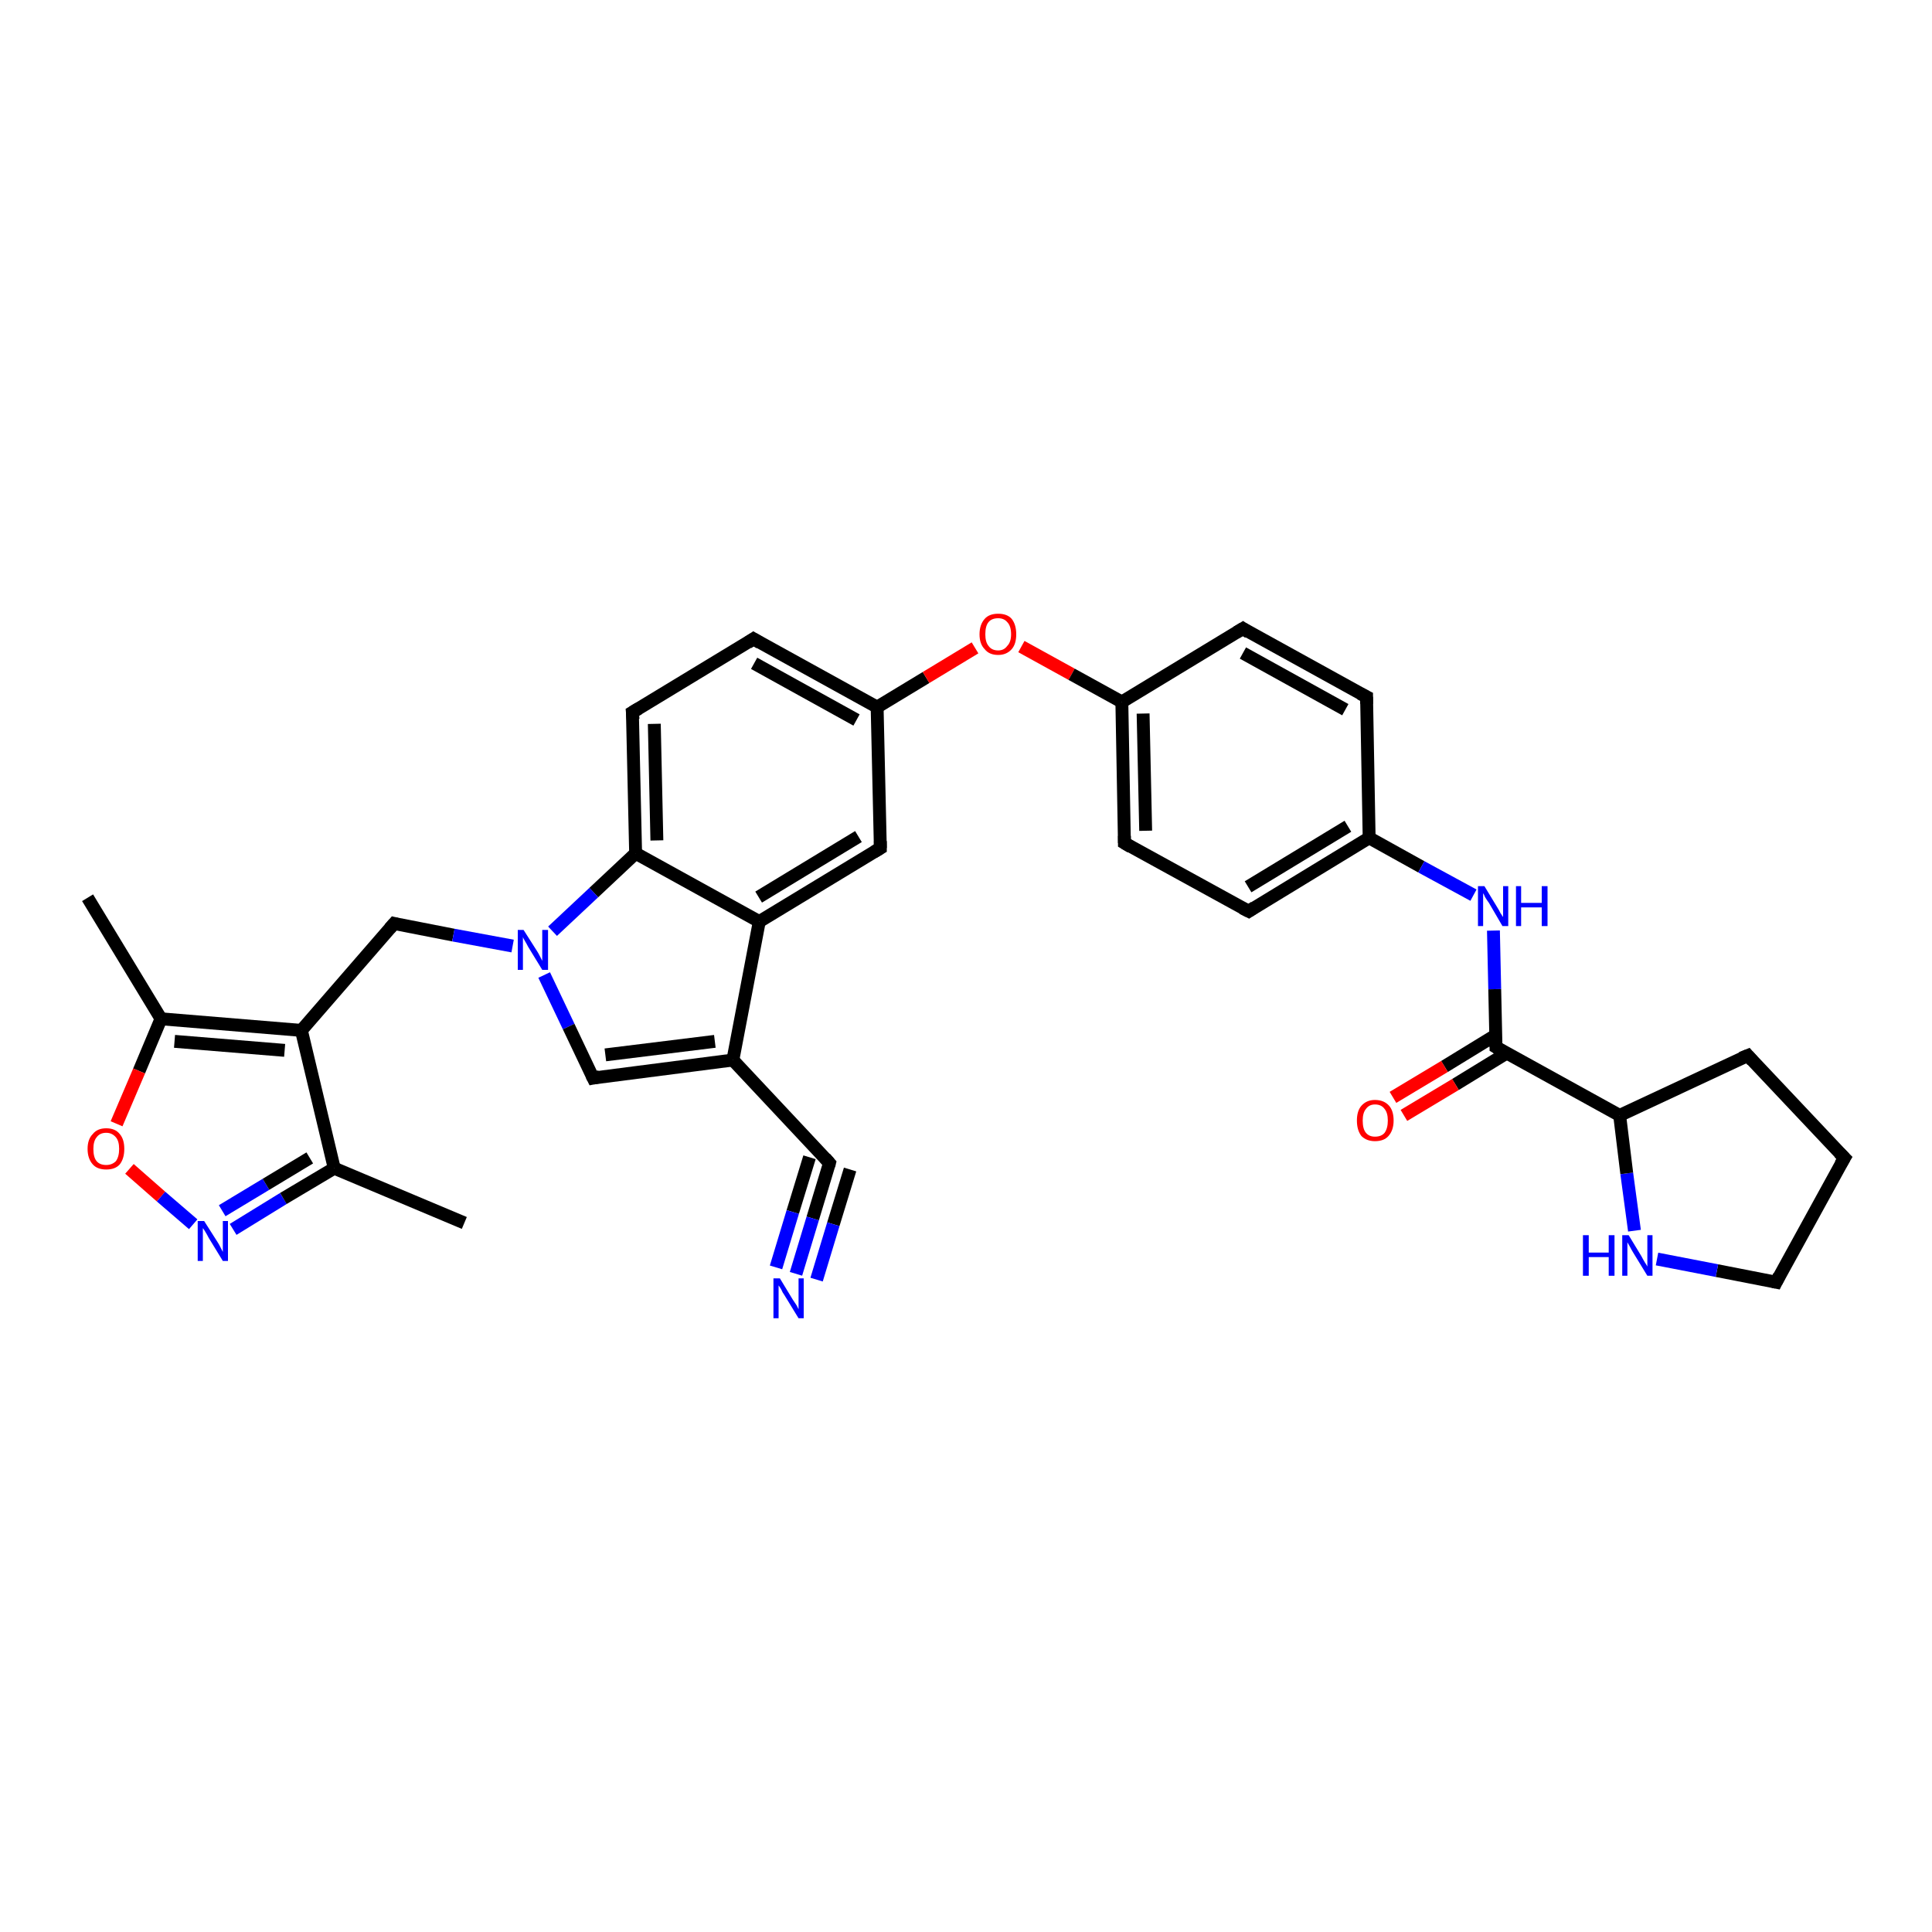<?xml version='1.0' encoding='iso-8859-1'?>
<svg version='1.1' baseProfile='full'
              xmlns='http://www.w3.org/2000/svg'
                      xmlns:rdkit='http://www.rdkit.org/xml'
                      xmlns:xlink='http://www.w3.org/1999/xlink'
                  xml:space='preserve'
width='300px' height='300px' viewBox='0 0 300 300'>
<!-- END OF HEADER -->
<rect style='opacity:1.0;fill:#FFFFFF;stroke:none' width='300.0' height='300.0' x='0.0' y='0.0'> </rect>
<path class='bond-0 atom-0 atom-1' d='M 13.6,139.4 L 25.0,158.2' style='fill:none;fill-rule:evenodd;stroke:#000000;stroke-width:2.0px;stroke-linecap:butt;stroke-linejoin:miter;stroke-opacity:1' />
<path class='bond-1 atom-1 atom-2' d='M 25.0,158.2 L 21.6,166.3' style='fill:none;fill-rule:evenodd;stroke:#000000;stroke-width:2.0px;stroke-linecap:butt;stroke-linejoin:miter;stroke-opacity:1' />
<path class='bond-1 atom-1 atom-2' d='M 21.6,166.3 L 18.1,174.5' style='fill:none;fill-rule:evenodd;stroke:#FF0000;stroke-width:2.0px;stroke-linecap:butt;stroke-linejoin:miter;stroke-opacity:1' />
<path class='bond-2 atom-2 atom-3' d='M 20.1,181.5 L 25.0,185.8' style='fill:none;fill-rule:evenodd;stroke:#FF0000;stroke-width:2.0px;stroke-linecap:butt;stroke-linejoin:miter;stroke-opacity:1' />
<path class='bond-2 atom-2 atom-3' d='M 25.0,185.8 L 30.0,190.1' style='fill:none;fill-rule:evenodd;stroke:#0000FF;stroke-width:2.0px;stroke-linecap:butt;stroke-linejoin:miter;stroke-opacity:1' />
<path class='bond-3 atom-3 atom-4' d='M 36.2,190.9 L 44.0,186.1' style='fill:none;fill-rule:evenodd;stroke:#0000FF;stroke-width:2.0px;stroke-linecap:butt;stroke-linejoin:miter;stroke-opacity:1' />
<path class='bond-3 atom-3 atom-4' d='M 44.0,186.1 L 51.9,181.4' style='fill:none;fill-rule:evenodd;stroke:#000000;stroke-width:2.0px;stroke-linecap:butt;stroke-linejoin:miter;stroke-opacity:1' />
<path class='bond-3 atom-3 atom-4' d='M 34.5,188.0 L 41.3,183.9' style='fill:none;fill-rule:evenodd;stroke:#0000FF;stroke-width:2.0px;stroke-linecap:butt;stroke-linejoin:miter;stroke-opacity:1' />
<path class='bond-3 atom-3 atom-4' d='M 41.3,183.9 L 48.1,179.8' style='fill:none;fill-rule:evenodd;stroke:#000000;stroke-width:2.0px;stroke-linecap:butt;stroke-linejoin:miter;stroke-opacity:1' />
<path class='bond-4 atom-4 atom-5' d='M 51.9,181.4 L 72.1,189.9' style='fill:none;fill-rule:evenodd;stroke:#000000;stroke-width:2.0px;stroke-linecap:butt;stroke-linejoin:miter;stroke-opacity:1' />
<path class='bond-5 atom-4 atom-6' d='M 51.9,181.4 L 46.8,160.0' style='fill:none;fill-rule:evenodd;stroke:#000000;stroke-width:2.0px;stroke-linecap:butt;stroke-linejoin:miter;stroke-opacity:1' />
<path class='bond-6 atom-6 atom-7' d='M 46.8,160.0 L 61.2,143.4' style='fill:none;fill-rule:evenodd;stroke:#000000;stroke-width:2.0px;stroke-linecap:butt;stroke-linejoin:miter;stroke-opacity:1' />
<path class='bond-7 atom-7 atom-8' d='M 61.2,143.4 L 70.4,145.2' style='fill:none;fill-rule:evenodd;stroke:#000000;stroke-width:2.0px;stroke-linecap:butt;stroke-linejoin:miter;stroke-opacity:1' />
<path class='bond-7 atom-7 atom-8' d='M 70.4,145.2 L 79.6,146.9' style='fill:none;fill-rule:evenodd;stroke:#0000FF;stroke-width:2.0px;stroke-linecap:butt;stroke-linejoin:miter;stroke-opacity:1' />
<path class='bond-8 atom-8 atom-9' d='M 84.5,151.4 L 88.3,159.4' style='fill:none;fill-rule:evenodd;stroke:#0000FF;stroke-width:2.0px;stroke-linecap:butt;stroke-linejoin:miter;stroke-opacity:1' />
<path class='bond-8 atom-8 atom-9' d='M 88.3,159.4 L 92.1,167.4' style='fill:none;fill-rule:evenodd;stroke:#000000;stroke-width:2.0px;stroke-linecap:butt;stroke-linejoin:miter;stroke-opacity:1' />
<path class='bond-9 atom-9 atom-10' d='M 92.1,167.4 L 113.8,164.6' style='fill:none;fill-rule:evenodd;stroke:#000000;stroke-width:2.0px;stroke-linecap:butt;stroke-linejoin:miter;stroke-opacity:1' />
<path class='bond-9 atom-9 atom-10' d='M 94.0,163.8 L 111.0,161.7' style='fill:none;fill-rule:evenodd;stroke:#000000;stroke-width:2.0px;stroke-linecap:butt;stroke-linejoin:miter;stroke-opacity:1' />
<path class='bond-10 atom-10 atom-11' d='M 113.8,164.6 L 128.8,180.6' style='fill:none;fill-rule:evenodd;stroke:#000000;stroke-width:2.0px;stroke-linecap:butt;stroke-linejoin:miter;stroke-opacity:1' />
<path class='bond-11 atom-11 atom-12' d='M 128.8,180.6 L 126.2,189.2' style='fill:none;fill-rule:evenodd;stroke:#000000;stroke-width:2.0px;stroke-linecap:butt;stroke-linejoin:miter;stroke-opacity:1' />
<path class='bond-11 atom-11 atom-12' d='M 126.2,189.2 L 123.6,197.8' style='fill:none;fill-rule:evenodd;stroke:#0000FF;stroke-width:2.0px;stroke-linecap:butt;stroke-linejoin:miter;stroke-opacity:1' />
<path class='bond-11 atom-11 atom-12' d='M 132.0,181.6 L 129.4,190.1' style='fill:none;fill-rule:evenodd;stroke:#000000;stroke-width:2.0px;stroke-linecap:butt;stroke-linejoin:miter;stroke-opacity:1' />
<path class='bond-11 atom-11 atom-12' d='M 129.4,190.1 L 126.8,198.7' style='fill:none;fill-rule:evenodd;stroke:#0000FF;stroke-width:2.0px;stroke-linecap:butt;stroke-linejoin:miter;stroke-opacity:1' />
<path class='bond-11 atom-11 atom-12' d='M 125.7,179.7 L 123.1,188.2' style='fill:none;fill-rule:evenodd;stroke:#000000;stroke-width:2.0px;stroke-linecap:butt;stroke-linejoin:miter;stroke-opacity:1' />
<path class='bond-11 atom-11 atom-12' d='M 123.1,188.2 L 120.5,196.8' style='fill:none;fill-rule:evenodd;stroke:#0000FF;stroke-width:2.0px;stroke-linecap:butt;stroke-linejoin:miter;stroke-opacity:1' />
<path class='bond-12 atom-10 atom-13' d='M 113.8,164.6 L 117.9,143.1' style='fill:none;fill-rule:evenodd;stroke:#000000;stroke-width:2.0px;stroke-linecap:butt;stroke-linejoin:miter;stroke-opacity:1' />
<path class='bond-13 atom-13 atom-14' d='M 117.9,143.1 L 136.7,131.7' style='fill:none;fill-rule:evenodd;stroke:#000000;stroke-width:2.0px;stroke-linecap:butt;stroke-linejoin:miter;stroke-opacity:1' />
<path class='bond-13 atom-13 atom-14' d='M 117.8,139.3 L 133.3,129.9' style='fill:none;fill-rule:evenodd;stroke:#000000;stroke-width:2.0px;stroke-linecap:butt;stroke-linejoin:miter;stroke-opacity:1' />
<path class='bond-14 atom-14 atom-15' d='M 136.7,131.7 L 136.2,109.8' style='fill:none;fill-rule:evenodd;stroke:#000000;stroke-width:2.0px;stroke-linecap:butt;stroke-linejoin:miter;stroke-opacity:1' />
<path class='bond-15 atom-15 atom-16' d='M 136.2,109.8 L 143.8,105.2' style='fill:none;fill-rule:evenodd;stroke:#000000;stroke-width:2.0px;stroke-linecap:butt;stroke-linejoin:miter;stroke-opacity:1' />
<path class='bond-15 atom-15 atom-16' d='M 143.8,105.2 L 151.4,100.6' style='fill:none;fill-rule:evenodd;stroke:#FF0000;stroke-width:2.0px;stroke-linecap:butt;stroke-linejoin:miter;stroke-opacity:1' />
<path class='bond-16 atom-16 atom-17' d='M 158.6,100.4 L 166.4,104.7' style='fill:none;fill-rule:evenodd;stroke:#FF0000;stroke-width:2.0px;stroke-linecap:butt;stroke-linejoin:miter;stroke-opacity:1' />
<path class='bond-16 atom-16 atom-17' d='M 166.4,104.7 L 174.2,109.0' style='fill:none;fill-rule:evenodd;stroke:#000000;stroke-width:2.0px;stroke-linecap:butt;stroke-linejoin:miter;stroke-opacity:1' />
<path class='bond-17 atom-17 atom-18' d='M 174.2,109.0 L 174.6,130.9' style='fill:none;fill-rule:evenodd;stroke:#000000;stroke-width:2.0px;stroke-linecap:butt;stroke-linejoin:miter;stroke-opacity:1' />
<path class='bond-17 atom-17 atom-18' d='M 177.5,110.8 L 177.9,129.0' style='fill:none;fill-rule:evenodd;stroke:#000000;stroke-width:2.0px;stroke-linecap:butt;stroke-linejoin:miter;stroke-opacity:1' />
<path class='bond-18 atom-18 atom-19' d='M 174.6,130.9 L 193.9,141.5' style='fill:none;fill-rule:evenodd;stroke:#000000;stroke-width:2.0px;stroke-linecap:butt;stroke-linejoin:miter;stroke-opacity:1' />
<path class='bond-19 atom-19 atom-20' d='M 193.9,141.5 L 212.6,130.1' style='fill:none;fill-rule:evenodd;stroke:#000000;stroke-width:2.0px;stroke-linecap:butt;stroke-linejoin:miter;stroke-opacity:1' />
<path class='bond-19 atom-19 atom-20' d='M 193.8,137.7 L 209.3,128.3' style='fill:none;fill-rule:evenodd;stroke:#000000;stroke-width:2.0px;stroke-linecap:butt;stroke-linejoin:miter;stroke-opacity:1' />
<path class='bond-20 atom-20 atom-21' d='M 212.6,130.1 L 220.7,134.6' style='fill:none;fill-rule:evenodd;stroke:#000000;stroke-width:2.0px;stroke-linecap:butt;stroke-linejoin:miter;stroke-opacity:1' />
<path class='bond-20 atom-20 atom-21' d='M 220.7,134.6 L 228.8,139.0' style='fill:none;fill-rule:evenodd;stroke:#0000FF;stroke-width:2.0px;stroke-linecap:butt;stroke-linejoin:miter;stroke-opacity:1' />
<path class='bond-21 atom-21 atom-22' d='M 231.9,144.5 L 232.1,153.6' style='fill:none;fill-rule:evenodd;stroke:#0000FF;stroke-width:2.0px;stroke-linecap:butt;stroke-linejoin:miter;stroke-opacity:1' />
<path class='bond-21 atom-21 atom-22' d='M 232.1,153.6 L 232.3,162.6' style='fill:none;fill-rule:evenodd;stroke:#000000;stroke-width:2.0px;stroke-linecap:butt;stroke-linejoin:miter;stroke-opacity:1' />
<path class='bond-22 atom-22 atom-23' d='M 232.3,160.7 L 224.3,165.6' style='fill:none;fill-rule:evenodd;stroke:#000000;stroke-width:2.0px;stroke-linecap:butt;stroke-linejoin:miter;stroke-opacity:1' />
<path class='bond-22 atom-22 atom-23' d='M 224.3,165.6 L 216.3,170.4' style='fill:none;fill-rule:evenodd;stroke:#FF0000;stroke-width:2.0px;stroke-linecap:butt;stroke-linejoin:miter;stroke-opacity:1' />
<path class='bond-22 atom-22 atom-23' d='M 234.0,163.5 L 226.0,168.4' style='fill:none;fill-rule:evenodd;stroke:#000000;stroke-width:2.0px;stroke-linecap:butt;stroke-linejoin:miter;stroke-opacity:1' />
<path class='bond-22 atom-22 atom-23' d='M 226.0,168.4 L 218.0,173.2' style='fill:none;fill-rule:evenodd;stroke:#FF0000;stroke-width:2.0px;stroke-linecap:butt;stroke-linejoin:miter;stroke-opacity:1' />
<path class='bond-23 atom-22 atom-24' d='M 232.3,162.6 L 251.5,173.2' style='fill:none;fill-rule:evenodd;stroke:#000000;stroke-width:2.0px;stroke-linecap:butt;stroke-linejoin:miter;stroke-opacity:1' />
<path class='bond-24 atom-24 atom-25' d='M 251.5,173.2 L 271.4,163.9' style='fill:none;fill-rule:evenodd;stroke:#000000;stroke-width:2.0px;stroke-linecap:butt;stroke-linejoin:miter;stroke-opacity:1' />
<path class='bond-25 atom-25 atom-26' d='M 271.4,163.9 L 286.4,179.8' style='fill:none;fill-rule:evenodd;stroke:#000000;stroke-width:2.0px;stroke-linecap:butt;stroke-linejoin:miter;stroke-opacity:1' />
<path class='bond-26 atom-26 atom-27' d='M 286.4,179.8 L 275.8,199.1' style='fill:none;fill-rule:evenodd;stroke:#000000;stroke-width:2.0px;stroke-linecap:butt;stroke-linejoin:miter;stroke-opacity:1' />
<path class='bond-27 atom-27 atom-28' d='M 275.8,199.1 L 266.6,197.3' style='fill:none;fill-rule:evenodd;stroke:#000000;stroke-width:2.0px;stroke-linecap:butt;stroke-linejoin:miter;stroke-opacity:1' />
<path class='bond-27 atom-27 atom-28' d='M 266.6,197.3 L 257.3,195.5' style='fill:none;fill-rule:evenodd;stroke:#0000FF;stroke-width:2.0px;stroke-linecap:butt;stroke-linejoin:miter;stroke-opacity:1' />
<path class='bond-28 atom-20 atom-29' d='M 212.6,130.1 L 212.2,108.2' style='fill:none;fill-rule:evenodd;stroke:#000000;stroke-width:2.0px;stroke-linecap:butt;stroke-linejoin:miter;stroke-opacity:1' />
<path class='bond-29 atom-29 atom-30' d='M 212.2,108.2 L 193.0,97.6' style='fill:none;fill-rule:evenodd;stroke:#000000;stroke-width:2.0px;stroke-linecap:butt;stroke-linejoin:miter;stroke-opacity:1' />
<path class='bond-29 atom-29 atom-30' d='M 208.9,110.2 L 193.0,101.4' style='fill:none;fill-rule:evenodd;stroke:#000000;stroke-width:2.0px;stroke-linecap:butt;stroke-linejoin:miter;stroke-opacity:1' />
<path class='bond-30 atom-15 atom-31' d='M 136.2,109.8 L 117.0,99.2' style='fill:none;fill-rule:evenodd;stroke:#000000;stroke-width:2.0px;stroke-linecap:butt;stroke-linejoin:miter;stroke-opacity:1' />
<path class='bond-30 atom-15 atom-31' d='M 133.0,111.8 L 117.1,103.0' style='fill:none;fill-rule:evenodd;stroke:#000000;stroke-width:2.0px;stroke-linecap:butt;stroke-linejoin:miter;stroke-opacity:1' />
<path class='bond-31 atom-31 atom-32' d='M 117.0,99.2 L 98.2,110.6' style='fill:none;fill-rule:evenodd;stroke:#000000;stroke-width:2.0px;stroke-linecap:butt;stroke-linejoin:miter;stroke-opacity:1' />
<path class='bond-32 atom-32 atom-33' d='M 98.2,110.6 L 98.7,132.5' style='fill:none;fill-rule:evenodd;stroke:#000000;stroke-width:2.0px;stroke-linecap:butt;stroke-linejoin:miter;stroke-opacity:1' />
<path class='bond-32 atom-32 atom-33' d='M 101.6,112.4 L 102.0,130.5' style='fill:none;fill-rule:evenodd;stroke:#000000;stroke-width:2.0px;stroke-linecap:butt;stroke-linejoin:miter;stroke-opacity:1' />
<path class='bond-33 atom-6 atom-1' d='M 46.8,160.0 L 25.0,158.2' style='fill:none;fill-rule:evenodd;stroke:#000000;stroke-width:2.0px;stroke-linecap:butt;stroke-linejoin:miter;stroke-opacity:1' />
<path class='bond-33 atom-6 atom-1' d='M 44.2,163.1 L 27.1,161.7' style='fill:none;fill-rule:evenodd;stroke:#000000;stroke-width:2.0px;stroke-linecap:butt;stroke-linejoin:miter;stroke-opacity:1' />
<path class='bond-34 atom-33 atom-8' d='M 98.7,132.5 L 92.2,138.6' style='fill:none;fill-rule:evenodd;stroke:#000000;stroke-width:2.0px;stroke-linecap:butt;stroke-linejoin:miter;stroke-opacity:1' />
<path class='bond-34 atom-33 atom-8' d='M 92.2,138.6 L 85.8,144.6' style='fill:none;fill-rule:evenodd;stroke:#0000FF;stroke-width:2.0px;stroke-linecap:butt;stroke-linejoin:miter;stroke-opacity:1' />
<path class='bond-35 atom-33 atom-13' d='M 98.7,132.5 L 117.9,143.1' style='fill:none;fill-rule:evenodd;stroke:#000000;stroke-width:2.0px;stroke-linecap:butt;stroke-linejoin:miter;stroke-opacity:1' />
<path class='bond-36 atom-30 atom-17' d='M 193.0,97.6 L 174.2,109.0' style='fill:none;fill-rule:evenodd;stroke:#000000;stroke-width:2.0px;stroke-linecap:butt;stroke-linejoin:miter;stroke-opacity:1' />
<path class='bond-37 atom-28 atom-24' d='M 253.8,191.1 L 252.6,182.2' style='fill:none;fill-rule:evenodd;stroke:#0000FF;stroke-width:2.0px;stroke-linecap:butt;stroke-linejoin:miter;stroke-opacity:1' />
<path class='bond-37 atom-28 atom-24' d='M 252.6,182.2 L 251.5,173.2' style='fill:none;fill-rule:evenodd;stroke:#000000;stroke-width:2.0px;stroke-linecap:butt;stroke-linejoin:miter;stroke-opacity:1' />
<path d='M 60.5,144.2 L 61.2,143.4 L 61.6,143.5' style='fill:none;stroke:#000000;stroke-width:2.0px;stroke-linecap:butt;stroke-linejoin:miter;stroke-opacity:1;' />
<path d='M 91.9,167.0 L 92.1,167.4 L 93.1,167.2' style='fill:none;stroke:#000000;stroke-width:2.0px;stroke-linecap:butt;stroke-linejoin:miter;stroke-opacity:1;' />
<path d='M 128.1,179.8 L 128.8,180.6 L 128.7,181.0' style='fill:none;stroke:#000000;stroke-width:2.0px;stroke-linecap:butt;stroke-linejoin:miter;stroke-opacity:1;' />
<path d='M 135.7,132.3 L 136.7,131.7 L 136.7,130.6' style='fill:none;stroke:#000000;stroke-width:2.0px;stroke-linecap:butt;stroke-linejoin:miter;stroke-opacity:1;' />
<path d='M 174.6,129.8 L 174.6,130.9 L 175.6,131.5' style='fill:none;stroke:#000000;stroke-width:2.0px;stroke-linecap:butt;stroke-linejoin:miter;stroke-opacity:1;' />
<path d='M 192.9,141.0 L 193.9,141.5 L 194.8,140.9' style='fill:none;stroke:#000000;stroke-width:2.0px;stroke-linecap:butt;stroke-linejoin:miter;stroke-opacity:1;' />
<path d='M 232.3,162.2 L 232.3,162.6 L 233.3,163.2' style='fill:none;stroke:#000000;stroke-width:2.0px;stroke-linecap:butt;stroke-linejoin:miter;stroke-opacity:1;' />
<path d='M 270.4,164.3 L 271.4,163.9 L 272.1,164.7' style='fill:none;stroke:#000000;stroke-width:2.0px;stroke-linecap:butt;stroke-linejoin:miter;stroke-opacity:1;' />
<path d='M 285.6,179.0 L 286.4,179.8 L 285.8,180.8' style='fill:none;stroke:#000000;stroke-width:2.0px;stroke-linecap:butt;stroke-linejoin:miter;stroke-opacity:1;' />
<path d='M 276.3,198.1 L 275.8,199.1 L 275.3,199.0' style='fill:none;stroke:#000000;stroke-width:2.0px;stroke-linecap:butt;stroke-linejoin:miter;stroke-opacity:1;' />
<path d='M 212.2,109.3 L 212.2,108.2 L 211.2,107.7' style='fill:none;stroke:#000000;stroke-width:2.0px;stroke-linecap:butt;stroke-linejoin:miter;stroke-opacity:1;' />
<path d='M 193.9,98.2 L 193.0,97.6 L 192.0,98.2' style='fill:none;stroke:#000000;stroke-width:2.0px;stroke-linecap:butt;stroke-linejoin:miter;stroke-opacity:1;' />
<path d='M 118.0,99.8 L 117.0,99.2 L 116.1,99.8' style='fill:none;stroke:#000000;stroke-width:2.0px;stroke-linecap:butt;stroke-linejoin:miter;stroke-opacity:1;' />
<path d='M 99.2,110.0 L 98.2,110.6 L 98.3,111.7' style='fill:none;stroke:#000000;stroke-width:2.0px;stroke-linecap:butt;stroke-linejoin:miter;stroke-opacity:1;' />
<path class='atom-2' d='M 13.6 178.4
Q 13.6 176.9, 14.4 176.1
Q 15.1 175.2, 16.5 175.2
Q 17.9 175.2, 18.6 176.1
Q 19.3 176.9, 19.3 178.4
Q 19.3 179.9, 18.6 180.8
Q 17.9 181.6, 16.5 181.6
Q 15.1 181.6, 14.4 180.8
Q 13.6 179.9, 13.6 178.4
M 16.5 180.9
Q 17.4 180.9, 18.0 180.3
Q 18.5 179.6, 18.5 178.4
Q 18.5 177.2, 18.0 176.6
Q 17.4 175.9, 16.5 175.9
Q 15.5 175.9, 15.0 176.6
Q 14.5 177.2, 14.5 178.4
Q 14.5 179.7, 15.0 180.3
Q 15.5 180.9, 16.5 180.9
' fill='#FF0000'/>
<path class='atom-3' d='M 31.7 189.6
L 33.8 192.9
Q 34.0 193.2, 34.3 193.8
Q 34.6 194.4, 34.6 194.4
L 34.6 189.6
L 35.4 189.6
L 35.4 195.8
L 34.6 195.8
L 32.4 192.2
Q 32.2 191.8, 31.9 191.3
Q 31.6 190.8, 31.5 190.7
L 31.5 195.8
L 30.7 195.8
L 30.7 189.6
L 31.7 189.6
' fill='#0000FF'/>
<path class='atom-8' d='M 81.3 144.4
L 83.4 147.7
Q 83.6 148.0, 83.9 148.6
Q 84.2 149.2, 84.2 149.2
L 84.2 144.4
L 85.1 144.4
L 85.1 150.6
L 84.2 150.6
L 82.0 147.0
Q 81.8 146.6, 81.5 146.1
Q 81.2 145.6, 81.2 145.5
L 81.2 150.6
L 80.4 150.6
L 80.4 144.4
L 81.3 144.4
' fill='#0000FF'/>
<path class='atom-12' d='M 121.1 198.5
L 123.1 201.8
Q 123.3 202.1, 123.7 202.7
Q 124.0 203.3, 124.0 203.3
L 124.0 198.5
L 124.8 198.5
L 124.8 204.7
L 124.0 204.7
L 121.8 201.1
Q 121.5 200.7, 121.3 200.2
Q 121.0 199.7, 120.9 199.6
L 120.9 204.7
L 120.1 204.7
L 120.1 198.5
L 121.1 198.5
' fill='#0000FF'/>
<path class='atom-16' d='M 152.1 98.5
Q 152.1 97.0, 152.9 96.1
Q 153.6 95.3, 155.0 95.3
Q 156.4 95.3, 157.1 96.1
Q 157.8 97.0, 157.8 98.5
Q 157.8 100.0, 157.1 100.8
Q 156.3 101.7, 155.0 101.7
Q 153.6 101.7, 152.9 100.8
Q 152.1 100.0, 152.1 98.5
M 155.0 101.0
Q 155.9 101.0, 156.4 100.3
Q 157.0 99.7, 157.0 98.5
Q 157.0 97.2, 156.4 96.6
Q 155.9 96.0, 155.0 96.0
Q 154.0 96.0, 153.5 96.6
Q 153.0 97.2, 153.0 98.5
Q 153.0 99.7, 153.5 100.3
Q 154.0 101.0, 155.0 101.0
' fill='#FF0000'/>
<path class='atom-21' d='M 230.5 137.6
L 232.5 140.9
Q 232.7 141.2, 233.0 141.8
Q 233.4 142.4, 233.4 142.4
L 233.4 137.6
L 234.2 137.6
L 234.2 143.8
L 233.3 143.8
L 231.2 140.2
Q 230.9 139.8, 230.6 139.3
Q 230.4 138.8, 230.3 138.7
L 230.3 143.8
L 229.5 143.8
L 229.5 137.6
L 230.5 137.6
' fill='#0000FF'/>
<path class='atom-21' d='M 235.4 137.6
L 236.2 137.6
L 236.2 140.2
L 239.4 140.2
L 239.4 137.6
L 240.3 137.6
L 240.3 143.8
L 239.4 143.8
L 239.4 140.9
L 236.2 140.9
L 236.2 143.8
L 235.4 143.8
L 235.4 137.6
' fill='#0000FF'/>
<path class='atom-23' d='M 210.7 174.0
Q 210.7 172.5, 211.4 171.7
Q 212.2 170.8, 213.5 170.8
Q 214.9 170.8, 215.7 171.7
Q 216.4 172.5, 216.4 174.0
Q 216.4 175.5, 215.6 176.4
Q 214.9 177.2, 213.5 177.2
Q 212.2 177.2, 211.4 176.4
Q 210.7 175.5, 210.7 174.0
M 213.5 176.5
Q 214.5 176.5, 215.0 175.9
Q 215.5 175.2, 215.5 174.0
Q 215.5 172.8, 215.0 172.2
Q 214.5 171.5, 213.5 171.5
Q 212.6 171.5, 212.1 172.2
Q 211.6 172.8, 211.6 174.0
Q 211.6 175.3, 212.1 175.9
Q 212.6 176.5, 213.5 176.5
' fill='#FF0000'/>
<path class='atom-28' d='M 245.8 191.8
L 246.7 191.8
L 246.7 194.5
L 249.8 194.5
L 249.8 191.8
L 250.7 191.8
L 250.7 198.1
L 249.8 198.1
L 249.8 195.2
L 246.7 195.2
L 246.7 198.1
L 245.8 198.1
L 245.8 191.8
' fill='#0000FF'/>
<path class='atom-28' d='M 252.9 191.8
L 254.9 195.1
Q 255.1 195.5, 255.4 196.0
Q 255.8 196.6, 255.8 196.7
L 255.8 191.8
L 256.6 191.8
L 256.6 198.1
L 255.8 198.1
L 253.6 194.5
Q 253.3 194.0, 253.1 193.6
Q 252.8 193.1, 252.7 192.9
L 252.7 198.1
L 251.9 198.1
L 251.9 191.8
L 252.9 191.8
' fill='#0000FF'/>
</svg>
